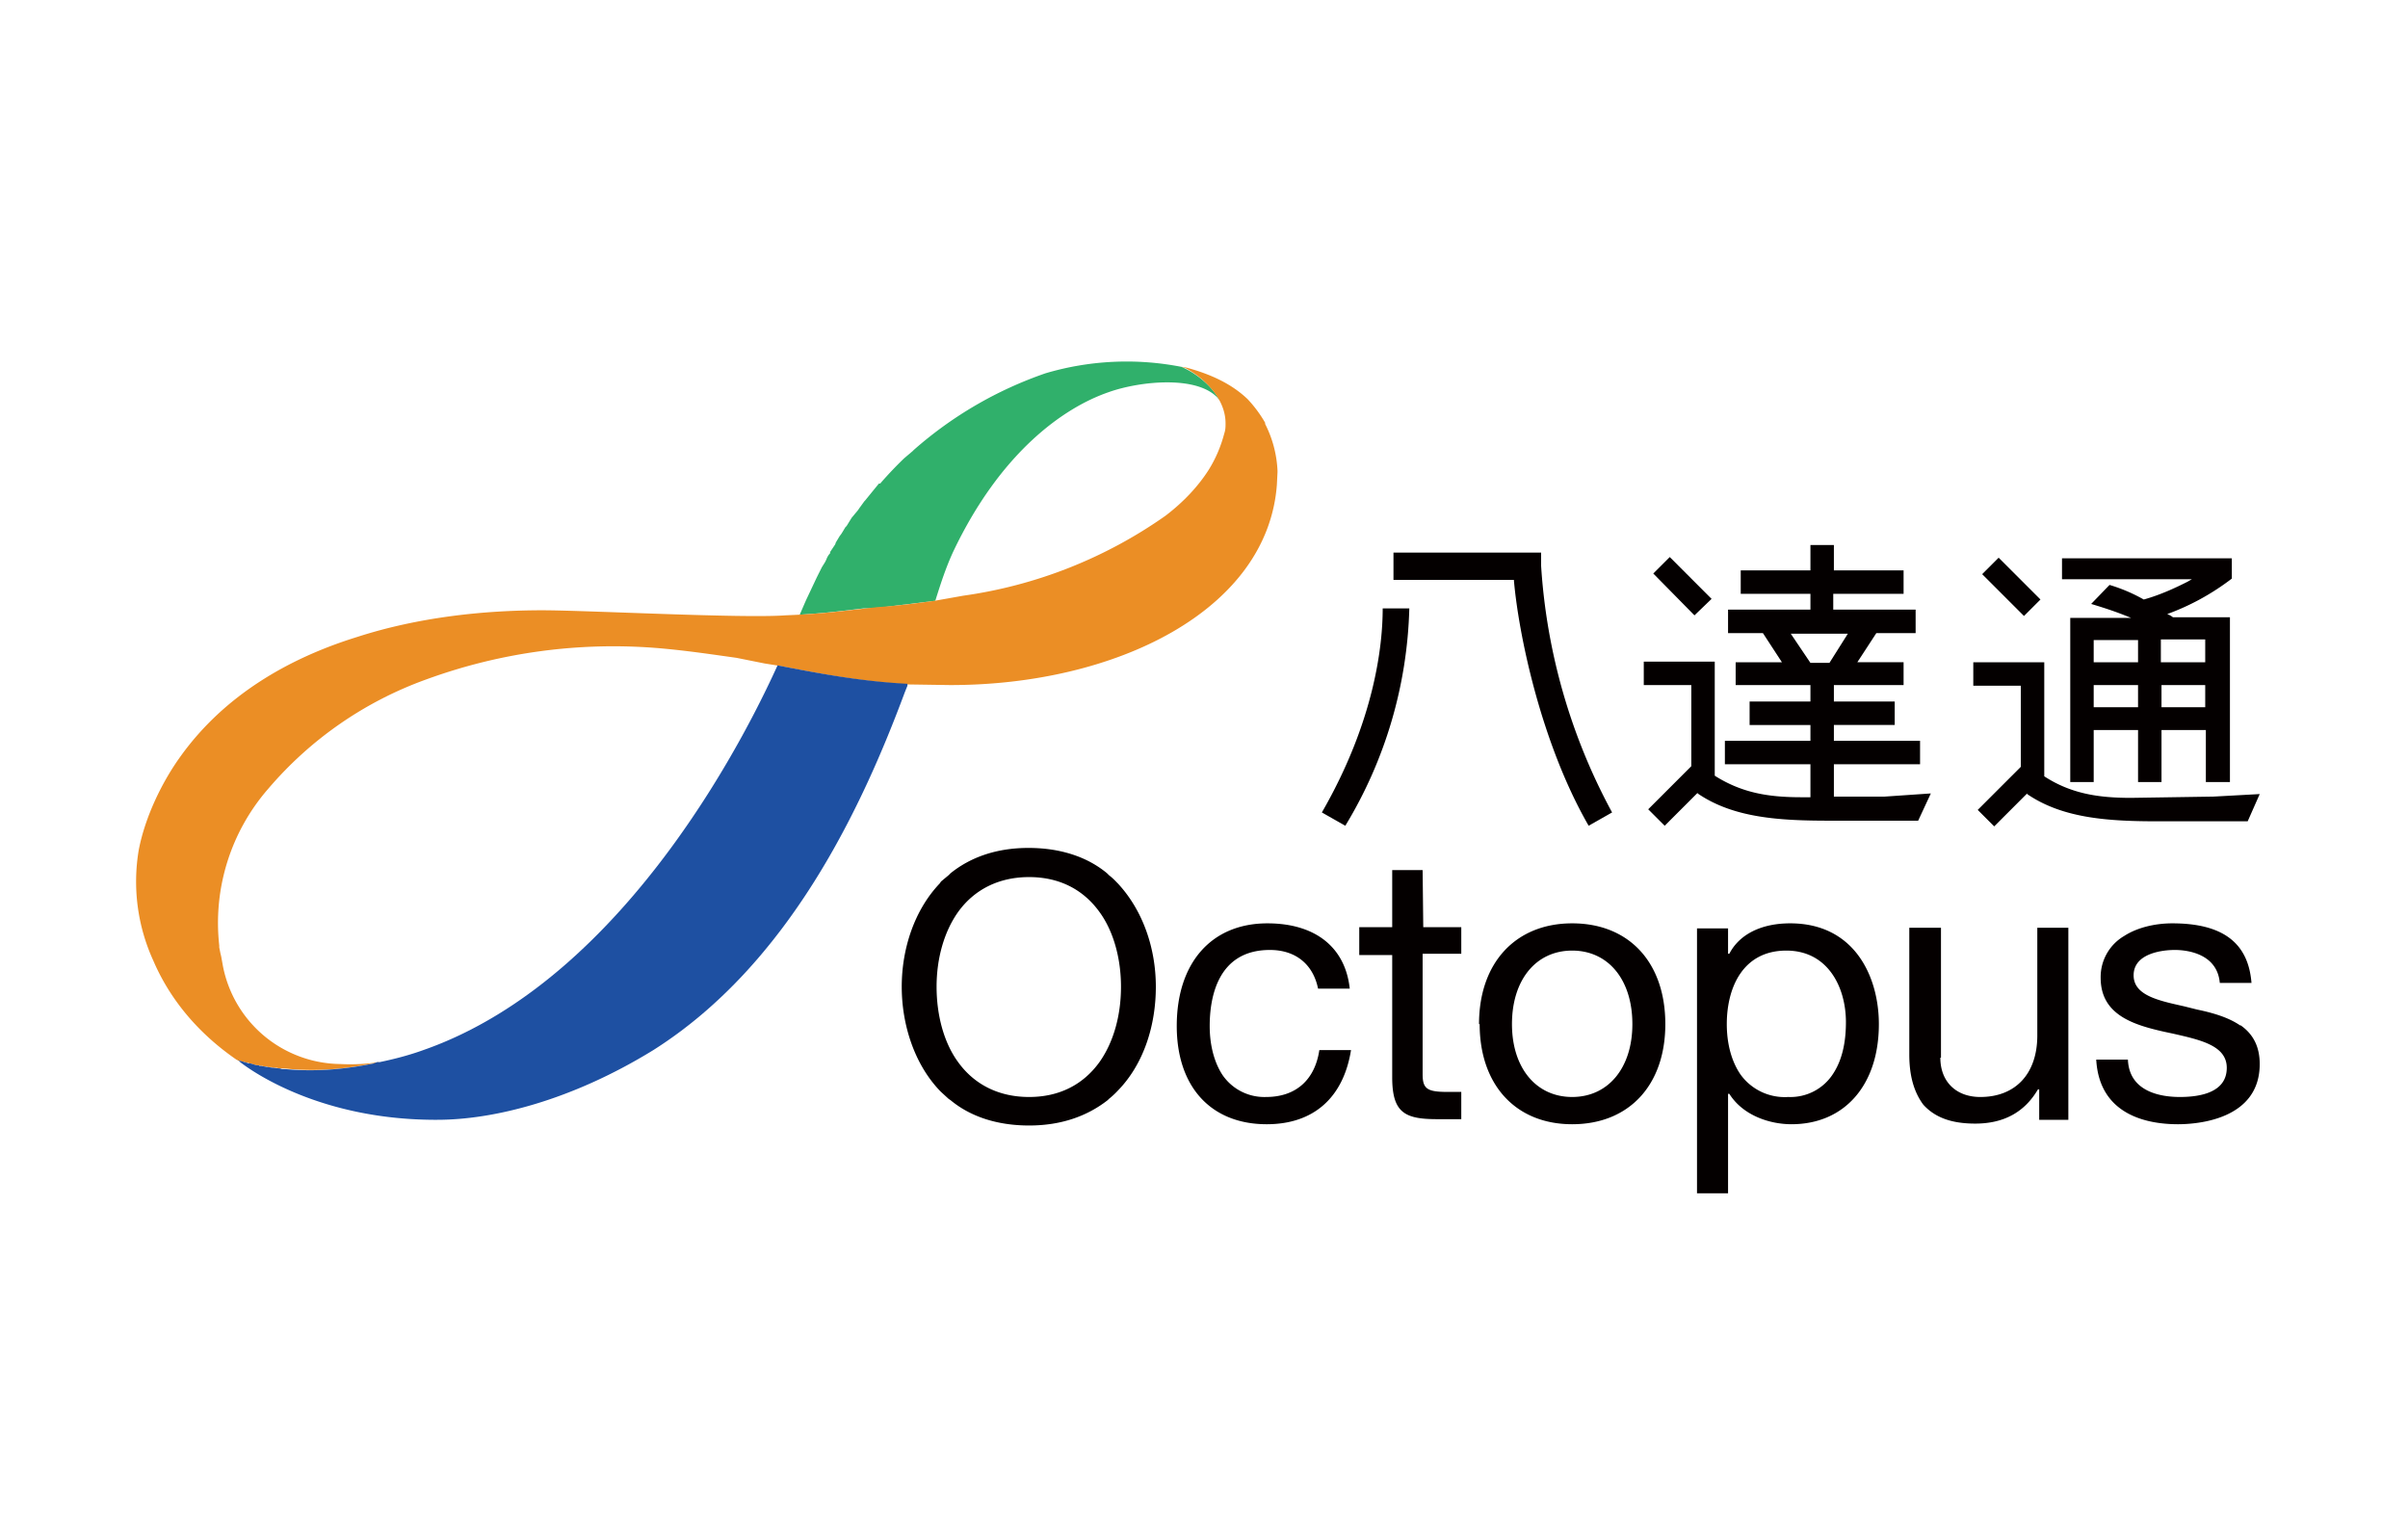 <svg xmlns="http://www.w3.org/2000/svg" width="38" height="24" fill="none" aria-labelledby="pi-octopus" role="img" viewBox="0 0 38 24"><title id="pi-octopus">Octopus</title><path fill="#fff" d="M0 0h38v24H0z"/><path fill="#040000" d="M34.52 9.18c-.14.07-.4.2-.69.28a2.6 2.6 0 0 0-.54-.23l-.29.3c.3.09.46.15.63.22h-.96v2.59h.37v-.82h.7v.82h.37v-.82h.7v.82h.38v-2.6h-.9a.3.3 0 0 0-.09-.05c.33-.12.68-.3 1.02-.56v-.32h-2.68v.33h2.05zm-.78 1.98h-.7v-.35h.7zm0-.71h-.7v-.35h.7zm1.06.71h-.69v-.35h.69zm0-1.07v.36h-.7v-.36zm-13.94 2.73.37.21a6.95 6.95 0 0 0 1.01-3.43h-.42c0 .59-.13 1.78-.96 3.22m3.46-4.1h-2.33v.43h1.9c.07.83.42 2.56 1.18 3.88l.37-.21a9.4 9.4 0 0 1-1.12-3.89zm1.77.33.26-.26.66.66-.27.26z"/><path fill="#040000" d="M28.94 12.57v-.51h1.36v-.37h-1.36v-.25h.96v-.37h-.96v-.26h1.1v-.36h-.73l.3-.46h.62v-.37h-1.3v-.25h1.11V9h-1.1v-.4h-.37V9h-1.1v.37h1.1v.25h-1.3v.37h.55l.3.46h-.73v.36h1.18v.26h-.96v.37h.96v.25h-1.35v.37h1.35v.52h-.14c-.5 0-.93-.06-1.37-.34v-1.8h-1.12v.37h.75v1.28l-.68.68.26.26.52-.52v.01c.57.39 1.3.43 2.09.43h1.39l.2-.43-.73.05zM28.26 10h.9l-.29.46h-.3zm3.02-.94.26-.26.66.66-.26.26zm3.65 3.51-1.3.02c-.5 0-.94-.06-1.37-.34v-1.8h-1.12v.37h.75v1.28l-.68.68.26.26.52-.52v.01c.57.39 1.3.43 2.08.43h1.4l.19-.43zm-17.29 1.37-.02-.02a1 1 0 0 0-.12-.11l-.03-.03c-.3-.25-.72-.4-1.24-.4-.51 0-.92.15-1.23.4l-.03.03-.12.1-.02.03c-.4.42-.6 1.03-.6 1.63s.2 1.22.6 1.64l.02.02.12.11.03.02c.3.25.72.4 1.24.4.51 0 .92-.15 1.24-.4l.02-.02q.075-.06.14-.13c.41-.42.6-1.03.6-1.64 0-.6-.2-1.2-.6-1.63m-1.4 3.37c-.47 0-.86-.19-1.12-.55-.22-.3-.34-.73-.34-1.19 0-.45.12-.87.34-1.18.26-.36.65-.55 1.12-.55s.85.19 1.11.55c.22.3.34.73.34 1.18 0 .46-.12.88-.34 1.19-.26.36-.64.55-1.11.55m3.74 0a.8.8 0 0 1-.69-.35c-.13-.2-.2-.47-.2-.77 0-.44.12-1.2.95-1.2.4 0 .68.22.76.61h.5c-.07-.65-.54-1.03-1.3-1.03-.88 0-1.43.62-1.43 1.62 0 .96.54 1.55 1.42 1.55.74 0 1.21-.42 1.33-1.17h-.5c-.07.47-.37.74-.84.74m2.47-3.58h-.48v.9h-.52v.44h.52V17c0 .56.2.66.71.66h.38v-.43h-.22c-.32 0-.39-.05-.39-.28v-1.9h.61v-.42h-.6zm.9 2.43c0 .96.57 1.58 1.46 1.58.9 0 1.47-.62 1.47-1.58 0-.97-.57-1.59-1.47-1.59-.89 0-1.47.62-1.47 1.59zm2.41 0c0 .69-.38 1.15-.95 1.15s-.95-.46-.95-1.15c0-.7.38-1.16.95-1.16s.95.46.95 1.16m1.53-1.11h-.02v-.4h-.49v4.18h.49v-1.57h.02c.22.35.65.48.98.48.84 0 1.38-.62 1.38-1.58 0-.73-.37-1.59-1.4-1.59-.45 0-.8.17-.96.48m1.84 1.08c0 .23-.03.55-.2.81a.8.8 0 0 1-.71.37.86.86 0 0 1-.75-.35c-.14-.2-.22-.48-.22-.8 0-.57.25-1.16.94-1.16.65 0 .94.57.94 1.13m1.5.56v-2.05h-.5v2c0 .35.08.6.22.79.18.2.44.3.82.3q.675 0 .99-.54h.02v.48h.46v-3.03h-.49v1.7c0 .6-.34.97-.9.97-.38 0-.63-.24-.63-.62zm4.72-.51c-.19-.13-.44-.2-.68-.25l-.2-.05c-.4-.09-.8-.17-.8-.49 0-.35.46-.4.65-.4.2 0 .67.06.71.52h.5c-.05-.63-.45-.94-1.25-.94-.28 0-.56.07-.76.2a.75.75 0 0 0-.37.66c0 .58.51.74 1 .85l.14.03c.44.1.85.19.85.54 0 .38-.4.46-.74.46-.3 0-.8-.08-.82-.59h-.5c.05.89.83 1.02 1.29 1.02.3 0 1.29-.07 1.29-.95 0-.27-.1-.47-.3-.61z"/><path fill="#35549B" d="M3.8 16.74h.01zm2.1.04.05-.01h-.04z"/><path fill="#30B06B" d="M13.63 9.6h.08l.13-.01h.02l.9-.11c.09-.29.17-.53.28-.77.74-1.56 1.73-2.27 2.45-2.52.5-.18 1.46-.28 1.76.13-.12-.22-.34-.4-.54-.5l-.06-.03a4.5 4.5 0 0 0-2.15.1 6.2 6.2 0 0 0-2.08 1.21l-.02.02-.13.11a6 6 0 0 0-.38.4h-.02l-.22.27-.01.01-.08.11-.02.03-.1.12-.08.13-.02.02-.06.1-.03.04-.06.1-.01.03-.08.12v.02c-.03.03-.05.07-.06.1l-.02.04-.05.08-.02.04-.06.12-.17.36-.1.23c.44-.03.5-.04 1.01-.1"/><path fill="#EB8E25" d="M19.97 6.68a2 2 0 0 0-.28-.38c-.26-.25-.6-.4-.97-.5l-.06-.01h-.01l.06.02c.3.16.63.48.63.87 0 .05 0 .1-.02.16-.05.19-.13.39-.25.58-.16.25-.39.5-.68.72A7.3 7.3 0 0 1 15.2 9.4l-.45.08c-.29.04-.59.08-.9.1-.73.08-.75.09-1.24.12l-.22.01c-.67.05-3.14-.08-3.83-.08-.93 0-1.96.11-2.92.42-1.1.34-2.1.93-2.78 1.87-.3.41-.57.97-.67 1.49a3 3 0 0 0 .23 1.75c.21.49.6 1.07 1.31 1.56l.04.02h.03l.01.01h.03l.01.01h.02l.01.01h.04l.01.01.05.01.07.02h.04l.02.01h.03l.03.01h.04l.02.01h.06l.02.01h.06l.03.01h.09c.53.06 1.01 0 1.4-.08h.05l.04-.02a3 3 0 0 1-.61.03 1.91 1.91 0 0 1-1.86-1.59l-.02-.11-.01-.04-.02-.1v-.03a3.22 3.22 0 0 1 .77-2.47 5.9 5.9 0 0 1 2.5-1.73 8.6 8.6 0 0 1 3.69-.49c.45.04.84.1 1.2.15l.45.09.19.03c.63.12 1.28.25 2.06.3l.67.01H15c2.6 0 5-1.17 5.15-3.16l.01-.2v-.02a1.8 1.8 0 0 0-.2-.75z"/><path fill="#1E50A2" d="M12.27 10.5c-.36.79-2.3 4.92-5.59 6.07-.22.08-.45.14-.69.19h-.04l-.05.02c-.39.08-.87.14-1.4.09h-.05l-.03-.01q-.15-.012-.3-.04H4.1l-.02-.01h-.03l-.1-.03h-.03l-.02-.01h-.02v-.01h-.03a.03.03 0 0 0-.02-.01h-.01l-.02-.01h-.02l-.03-.02.04.04c.22.17 1.28.9 3.05.91h.06c.88 0 2.11-.3 3.41-1.1 2.15-1.36 3.3-3.85 3.97-5.65l.04-.1v-.03c-.76-.04-1.42-.17-2.05-.29"/></svg>